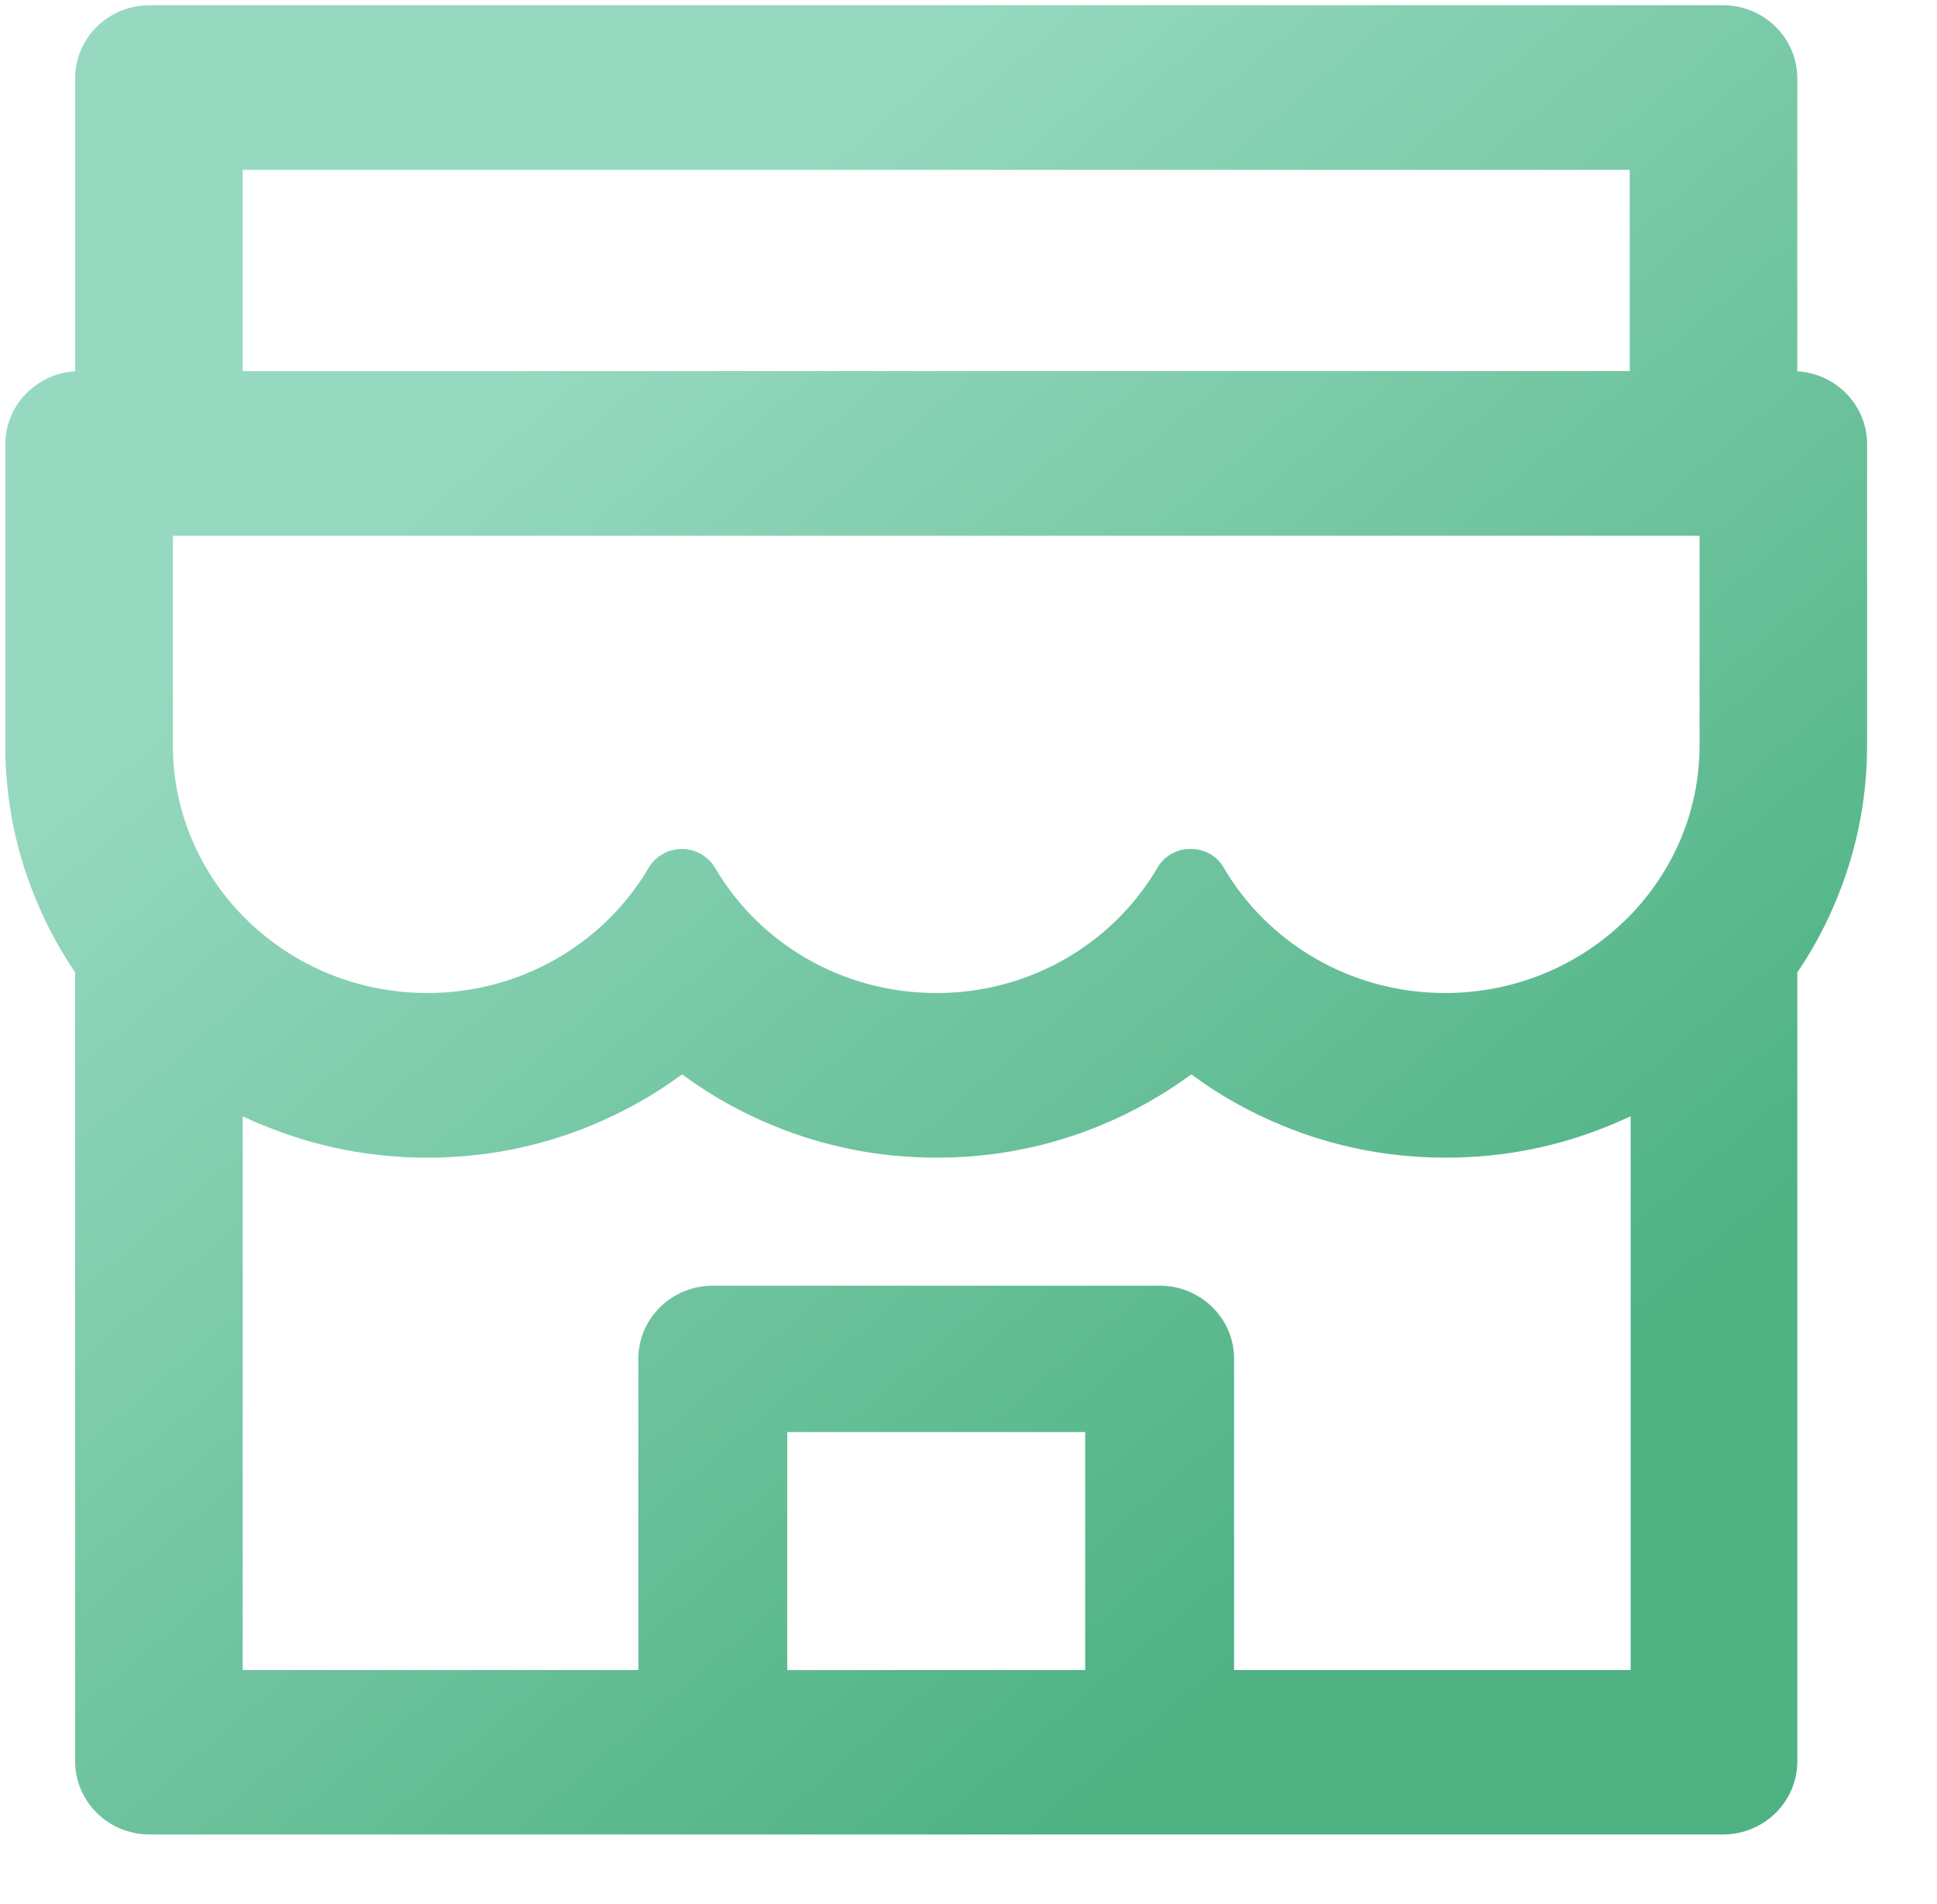 <svg width="60" height="59" xmlns="http://www.w3.org/2000/svg">
<path d="M55.673 11.504V2.429C55.673 1.175 54.642 0.162 53.366 0.162H4.634C3.358 0.162 2.327 1.175 2.327 2.429V11.504C1.124 11.575 0.165 12.56 0.165 13.764V23.095C0.16 24.809 0.513 26.507 1.203 28.082C1.513 28.805 1.895 29.485 2.327 30.129V54.571C2.327 55.818 3.358 56.838 4.634 56.838H53.366C54.642 56.838 55.673 55.825 55.673 54.571V30.129C56.112 29.483 56.489 28.798 56.797 28.082C57.482 26.502 57.835 24.823 57.835 23.095V13.764C57.835 12.56 56.877 11.575 55.673 11.504ZM7.518 5.263H50.482V11.497H7.518V5.263ZM33.614 51.744H24.386V44.369H33.614V51.744ZM50.482 51.744H38.227V42.102C38.227 40.848 37.196 39.835 35.92 39.835H22.08C20.804 39.835 19.773 40.848 19.773 42.102V51.744H7.518V34.586C7.727 34.685 7.943 34.784 8.167 34.869C9.774 35.535 11.483 35.868 13.242 35.868C15.001 35.868 16.702 35.535 18.317 34.869C19.311 34.458 20.248 33.934 21.106 33.303C21.121 33.296 21.135 33.296 21.15 33.303C22.01 33.937 22.947 34.462 23.939 34.869C25.547 35.535 27.256 35.868 29.015 35.868C30.773 35.868 32.475 35.535 34.089 34.869C35.084 34.458 36.021 33.934 36.879 33.303C36.894 33.296 36.908 33.296 36.922 33.303C37.783 33.937 38.72 34.462 39.712 34.869C41.32 35.535 43.028 35.868 44.787 35.868C46.546 35.868 48.248 35.535 49.862 34.869C50.079 34.777 50.295 34.685 50.511 34.586V51.744H50.482ZM52.645 23.095C52.645 27.331 49.113 30.767 44.766 30.767C41.825 30.767 39.258 29.201 37.903 26.878C37.694 26.523 37.319 26.304 36.901 26.304H36.858C36.447 26.304 36.065 26.523 35.856 26.878C35.164 28.063 34.165 29.047 32.961 29.73C31.757 30.414 30.39 30.771 29 30.767C26.066 30.767 23.507 29.208 22.152 26.892C21.935 26.53 21.546 26.304 21.121 26.304C20.695 26.304 20.299 26.53 20.09 26.892C19.394 28.073 18.394 29.052 17.191 29.733C15.987 30.413 14.623 30.77 13.234 30.767C8.887 30.767 5.355 27.331 5.355 23.095V16.633C5.355 16.612 5.37 16.598 5.391 16.598H52.609C52.63 16.598 52.645 16.612 52.645 16.633V23.095Z" fill="url(#paint0_linear)"/>
<defs>
<linearGradient id="paint0_linear" x1="14.213" y1="12.999" x2="43.687" y2="47.416" gradientUnits="userSpaceOnUse">
<stop stop-color="#96D9C0"/>
<stop offset="1" stop-color="#4EB283"/>
</linearGradient>
</defs>
</svg>
